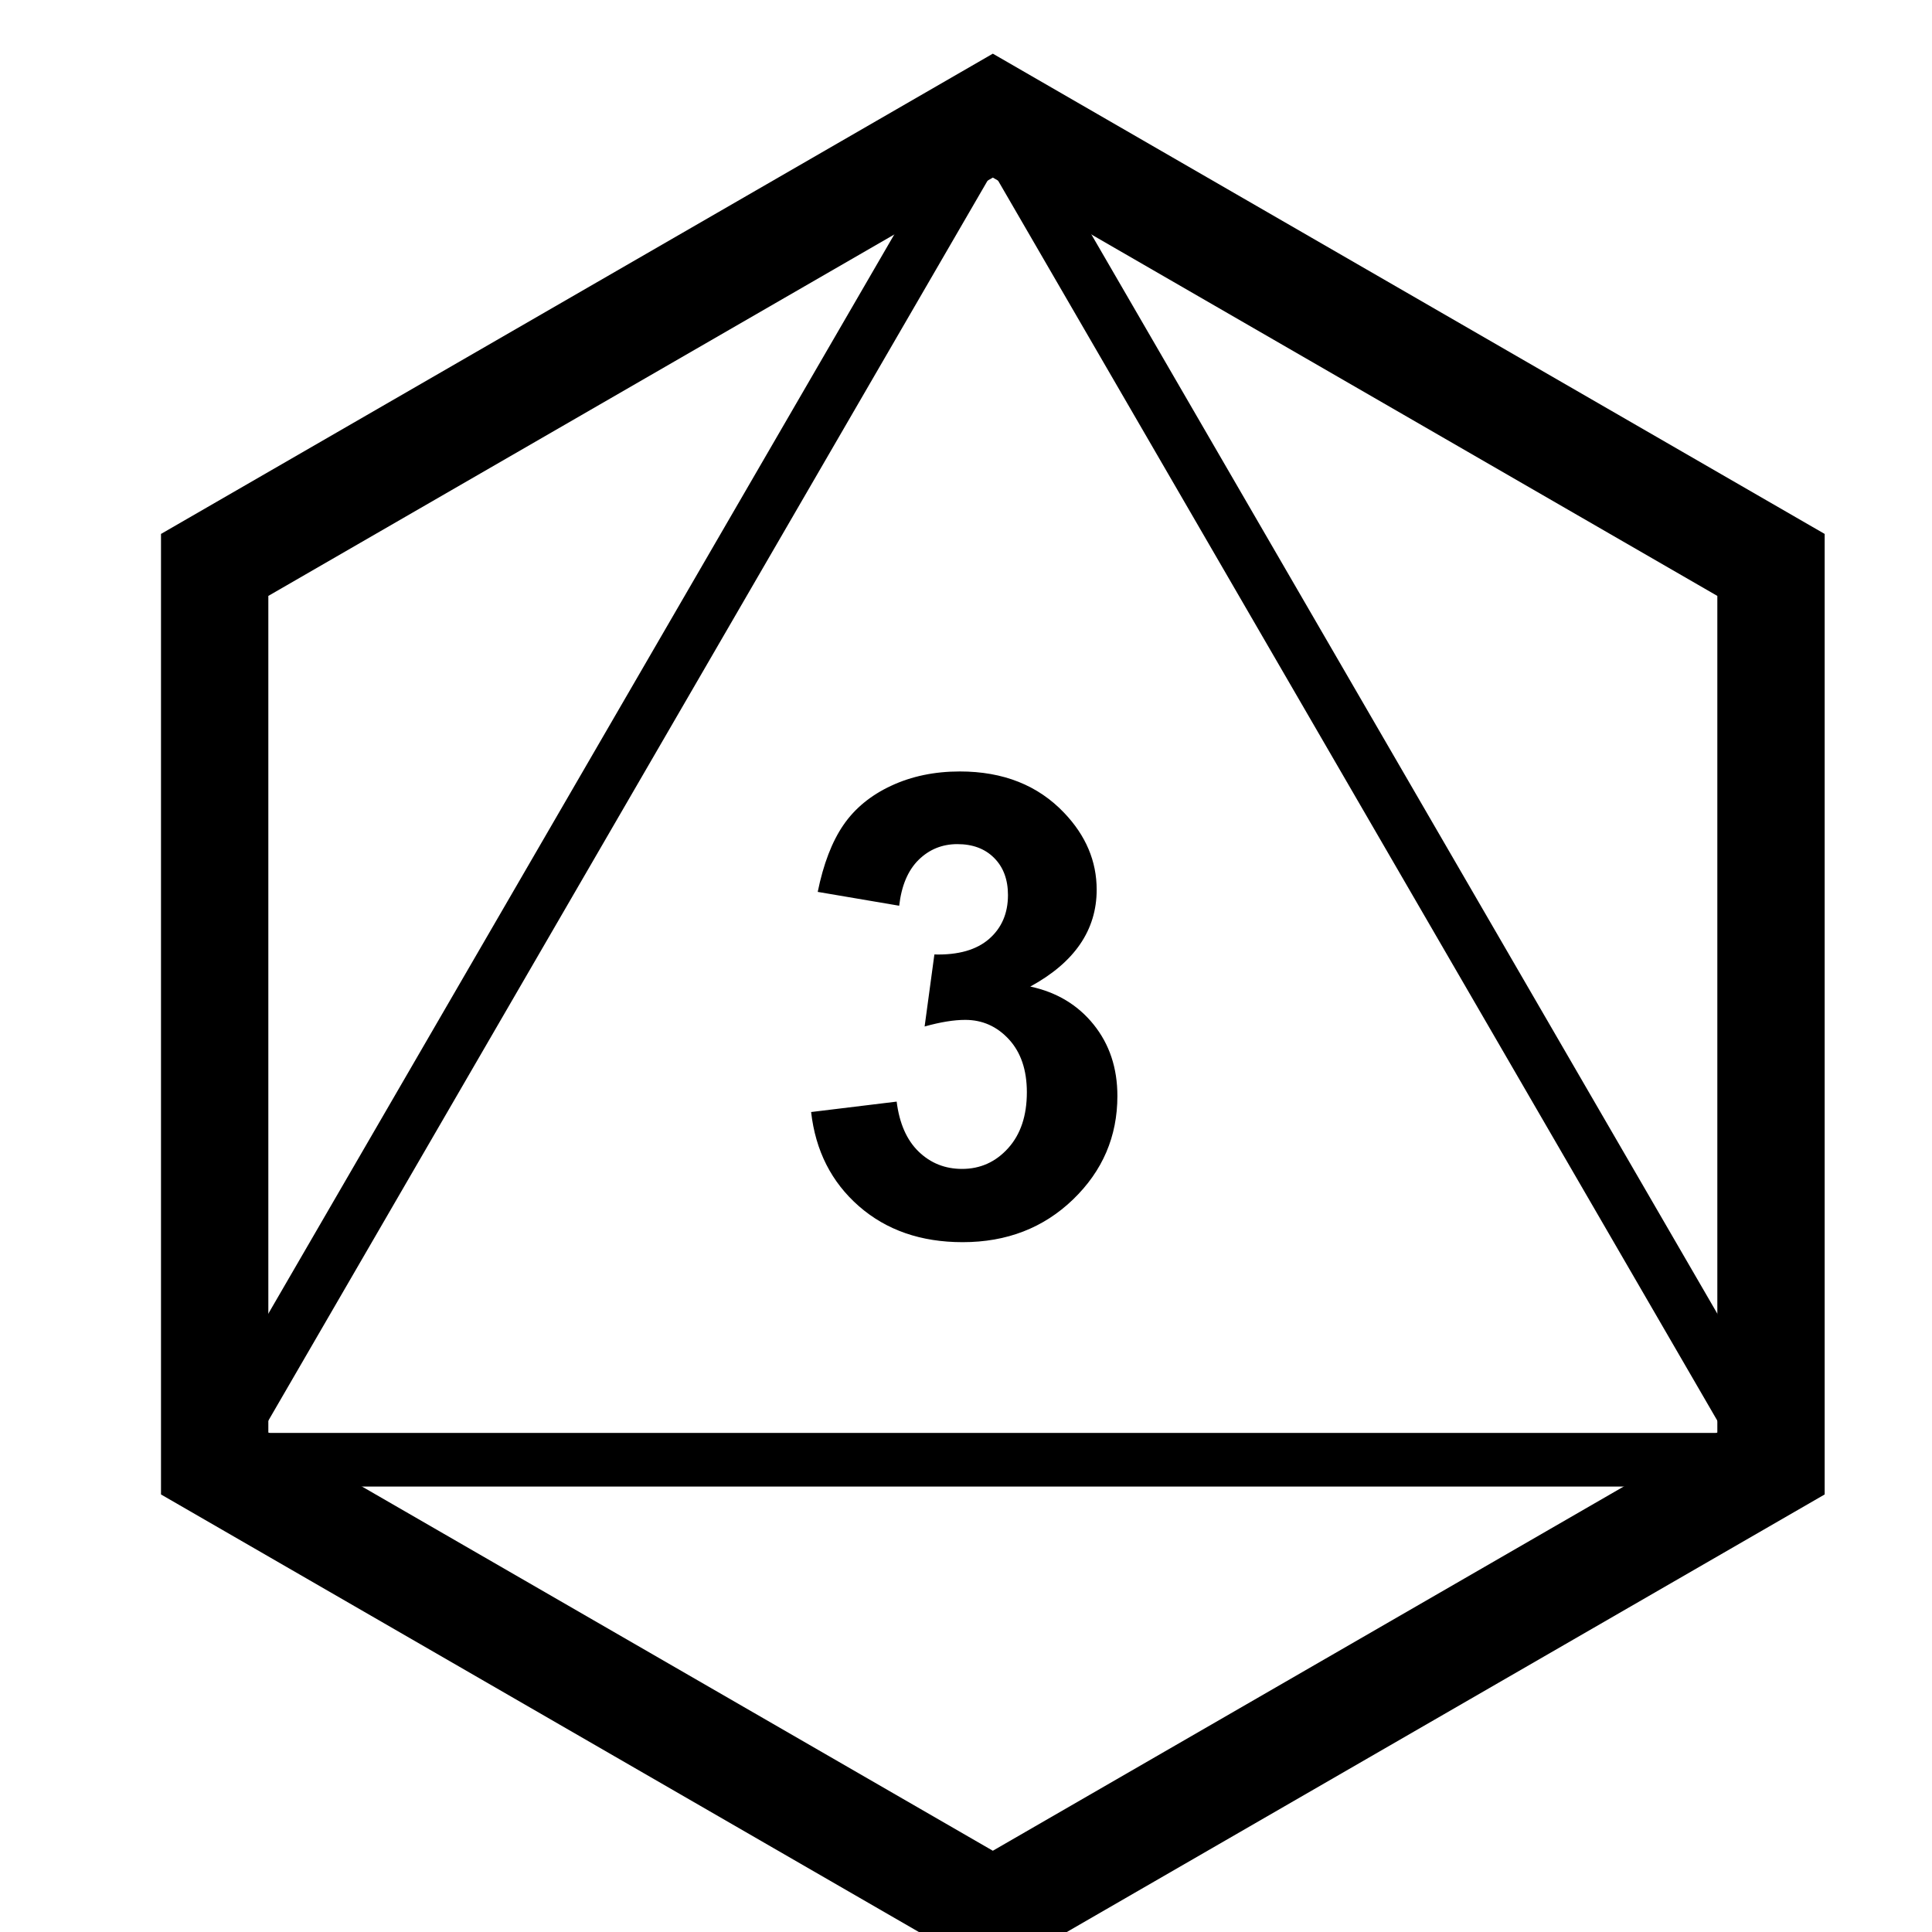 <?xml version="1.0" encoding="UTF-8"?>
<svg width="36px" height="36px" viewBox="0 0 36 36" version="1.1" xmlns="http://www.w3.org/2000/svg" xmlns:xlink="http://www.w3.org/1999/xlink">
    <!-- Generator: sketchtool 42 (36781) - http://www.bohemiancoding.com/sketch -->
    <title>d8-3</title>
    <desc>Created with sketchtool.</desc>
    <defs></defs>
    <g id="Font" stroke="none" stroke-width="1" fill="none" fill-rule="evenodd">
        <g id="d8-3" fill="#000000">
            <g id="d8-hollow" transform="translate(3, 1)" fill-rule="nonzero">
                <path d="M1,26.7 C0.615,26.7 0.374,26.282 0.567,25.949 L15.067,0.949 C15.26,0.617 15.74,0.617 15.933,0.949 L30.433,25.949 C30.626,26.282 30.385,26.7 30,26.7 L1,26.7 Z M29.132,25.7 L15.5,2.197 L1.868,25.7 L29.132,25.7 Z" id="Line"></path>
                <path d="M2,10.104 L2,25.692 L15.5,33.486 L29,25.692 L29,10.104 L15.5,2.309 L2,10.104 Z M15.5,-3.55271368e-15 L31,8.949 L31,26.847 L15.5,35.796 L-6.80788759e-13,26.847 L-6.90558721e-13,8.949 L15.5,-3.55271368e-15 Z" id="Polygon-2"></path>
            </g>
            <g id="3" transform="translate(15, 14)">
                <path d="M0.114,6.721 L1.708,6.527 C1.759,6.934 1.896,7.244 2.118,7.459 C2.341,7.674 2.61,7.781 2.927,7.781 C3.267,7.781 3.553,7.652 3.785,7.395 C4.018,7.137 4.134,6.789 4.134,6.352 C4.134,5.937 4.022,5.609 3.8,5.367 C3.577,5.125 3.306,5.004 2.985,5.004 C2.774,5.004 2.522,5.045 2.229,5.127 L2.411,3.785 C2.856,3.797 3.196,3.7 3.431,3.495 C3.665,3.29 3.782,3.018 3.782,2.678 C3.782,2.389 3.696,2.158 3.524,1.986 C3.353,1.814 3.124,1.729 2.839,1.729 C2.558,1.729 2.317,1.826 2.118,2.021 C1.919,2.217 1.798,2.502 1.755,2.877 L0.237,2.619 C0.343,2.1 0.502,1.685 0.715,1.374 C0.928,1.063 1.225,0.819 1.605,0.642 C1.986,0.464 2.413,0.375 2.886,0.375 C3.694,0.375 4.343,0.633 4.831,1.148 C5.233,1.57 5.435,2.047 5.435,2.578 C5.435,3.332 5.022,3.934 4.198,4.383 C4.69,4.488 5.084,4.725 5.379,5.092 C5.674,5.459 5.821,5.902 5.821,6.422 C5.821,7.176 5.546,7.818 4.995,8.35 C4.444,8.881 3.759,9.146 2.938,9.146 C2.161,9.146 1.517,8.923 1.005,8.476 C0.493,8.028 0.196,7.443 0.114,6.721 Z"></path>
            </g>
        </g>
    </g>
</svg>